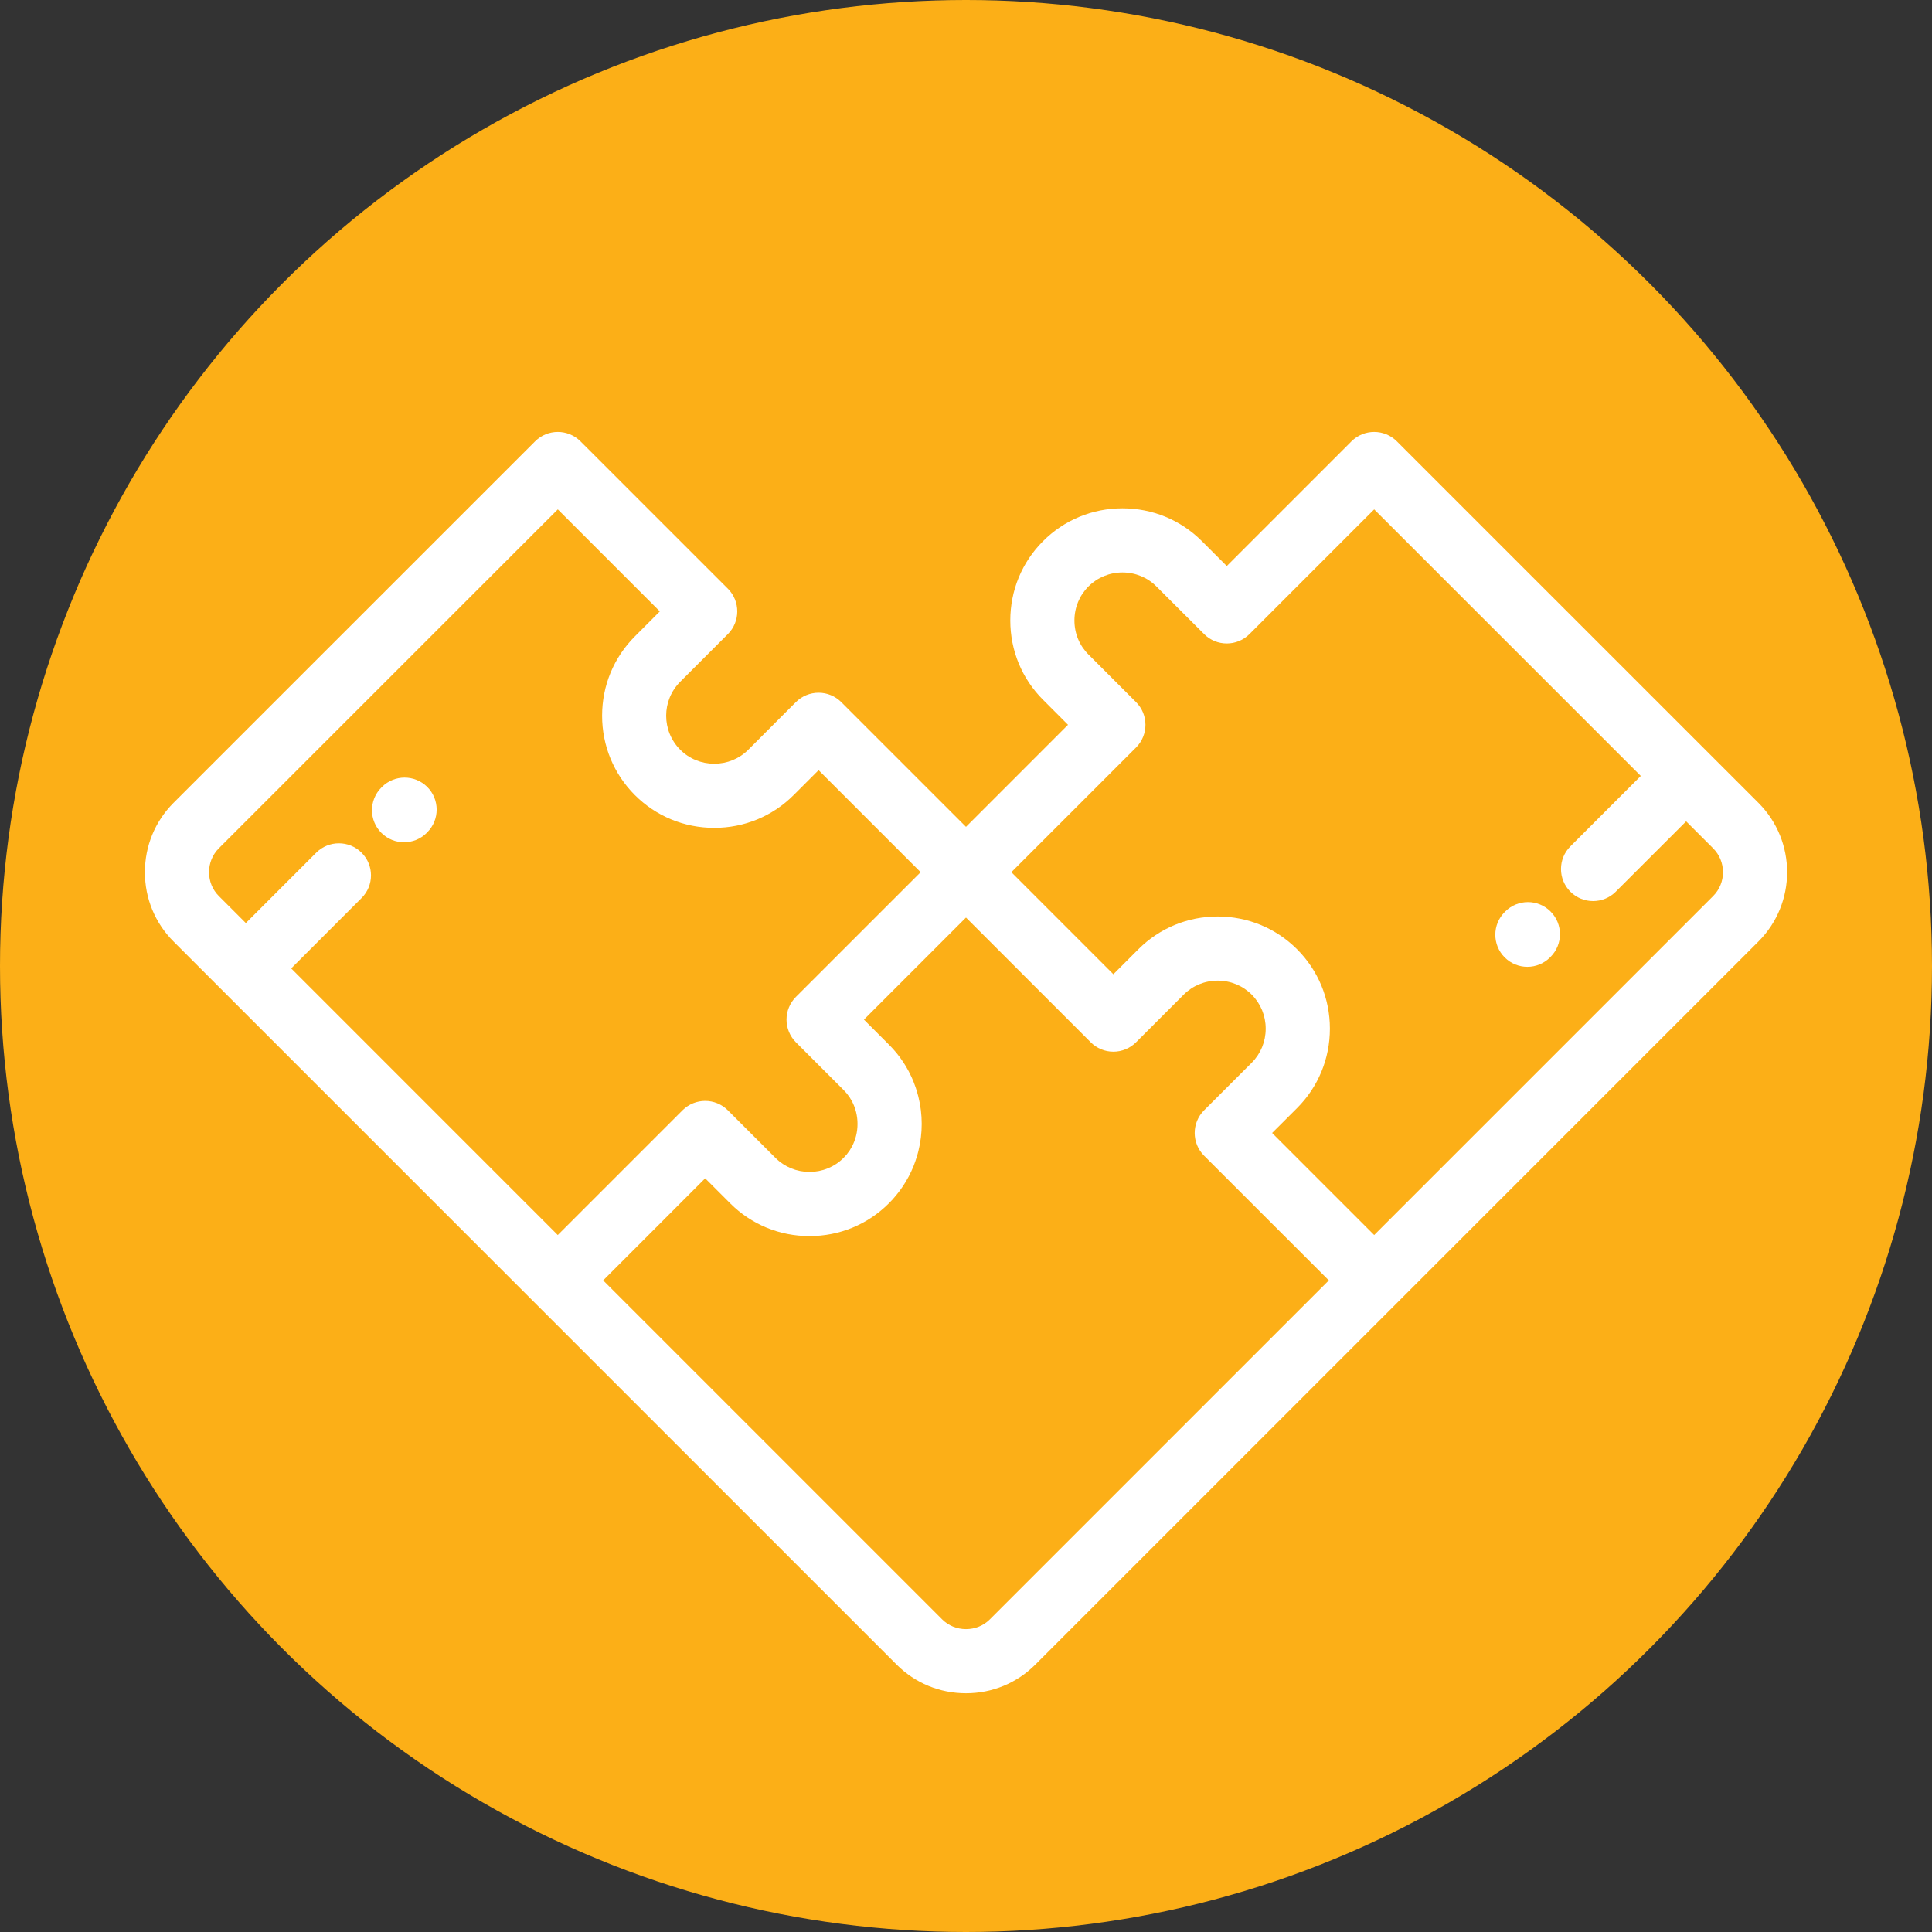 <svg width="40" height="40" viewBox="0 0 40 40" fill="none" xmlns="http://www.w3.org/2000/svg">
<rect x="0" y="0" width="40" height="40" fill="#333333" stroke="none"/>
<circle cx="20" cy="20" r="20" fill="#FCAF17"/>
<g clip-path="url(#clip0_1631_68124)">
<path d="M36.407 16.623L28.92 9.137C28.661 8.878 28.241 8.878 27.981 9.137L25.399 11.719L24.883 11.203C24.445 10.765 23.861 10.524 23.239 10.524C22.617 10.524 22.033 10.765 21.596 11.203C21.158 11.64 20.917 12.224 20.917 12.846C20.917 13.468 21.158 14.052 21.596 14.489L22.112 15.006L20 17.119L17.417 14.536C17.293 14.412 17.124 14.342 16.948 14.342C16.772 14.342 16.603 14.412 16.478 14.536L15.492 15.523C15.306 15.709 15.055 15.812 14.788 15.812C14.521 15.812 14.27 15.709 14.084 15.523C13.695 15.134 13.695 14.502 14.084 14.114L15.07 13.128C15.329 12.868 15.329 12.448 15.07 12.188L12.018 9.137C11.759 8.878 11.338 8.878 11.079 9.137L3.592 16.623C3.21 17.006 3 17.515 3 18.058C3 18.601 3.21 19.11 3.592 19.492L18.565 34.465C18.947 34.847 19.457 35.057 20 35.057C20.543 35.057 21.052 34.847 21.434 34.465L36.407 19.492C37.198 18.701 37.198 17.414 36.407 16.623ZM6.029 20.05L7.486 18.593C7.746 18.334 7.746 17.913 7.486 17.654C7.227 17.395 6.806 17.395 6.547 17.654L5.09 19.111L4.532 18.553C4.4 18.422 4.328 18.246 4.328 18.058C4.328 17.87 4.4 17.694 4.532 17.562L11.549 10.546L13.661 12.658L13.145 13.175C12.707 13.613 12.466 14.196 12.466 14.818C12.466 15.44 12.707 16.024 13.145 16.462C13.582 16.899 14.166 17.14 14.788 17.14C15.41 17.14 15.994 16.899 16.431 16.462L16.948 15.945L19.061 18.058L16.478 20.64C16.354 20.765 16.284 20.933 16.284 21.109C16.284 21.285 16.354 21.454 16.478 21.579L17.464 22.565C17.488 22.589 17.511 22.614 17.532 22.639C17.542 22.652 17.551 22.666 17.561 22.679C17.57 22.692 17.581 22.705 17.59 22.718C17.604 22.739 17.616 22.761 17.629 22.783C17.632 22.789 17.636 22.795 17.639 22.8C17.714 22.943 17.754 23.103 17.754 23.269C17.754 23.436 17.714 23.596 17.639 23.738C17.636 23.744 17.632 23.75 17.629 23.755C17.616 23.778 17.604 23.8 17.59 23.821C17.581 23.834 17.571 23.847 17.561 23.86C17.551 23.873 17.542 23.887 17.532 23.9C17.511 23.925 17.488 23.95 17.464 23.974C17.278 24.16 17.027 24.263 16.76 24.263C16.493 24.263 16.243 24.16 16.056 23.974L15.07 22.988C14.81 22.728 14.39 22.728 14.13 22.988L11.548 25.57L6.029 20.05ZM20.495 33.526C20.364 33.657 20.188 33.729 20 33.729C19.812 33.729 19.636 33.657 19.505 33.526L12.488 26.509L14.6 24.396L15.117 24.913C15.554 25.351 16.138 25.592 16.76 25.592C17.382 25.592 17.966 25.351 18.404 24.913C18.431 24.885 18.458 24.857 18.485 24.828C18.492 24.82 18.498 24.811 18.506 24.803C18.524 24.782 18.543 24.76 18.561 24.738C18.568 24.73 18.574 24.722 18.581 24.713C18.598 24.691 18.616 24.669 18.633 24.646C18.638 24.639 18.643 24.631 18.649 24.624C18.666 24.599 18.683 24.575 18.699 24.551C18.703 24.545 18.707 24.538 18.711 24.532C18.728 24.506 18.745 24.48 18.761 24.453C18.764 24.448 18.766 24.442 18.769 24.437C18.786 24.409 18.802 24.381 18.817 24.353C18.819 24.348 18.821 24.343 18.823 24.339C18.838 24.31 18.853 24.28 18.867 24.251C18.869 24.245 18.871 24.24 18.874 24.235C18.887 24.206 18.9 24.177 18.912 24.148C18.915 24.14 18.918 24.132 18.921 24.125C18.931 24.098 18.942 24.071 18.951 24.043C18.956 24.031 18.959 24.019 18.963 24.006C18.971 23.984 18.978 23.961 18.985 23.939C18.991 23.918 18.997 23.896 19.003 23.875C19.006 23.861 19.011 23.847 19.014 23.833C19.106 23.463 19.106 23.075 19.014 22.706C19.01 22.691 19.006 22.677 19.002 22.662C18.997 22.642 18.991 22.621 18.985 22.6C18.978 22.577 18.971 22.554 18.963 22.531C18.959 22.519 18.956 22.507 18.951 22.496C18.942 22.468 18.931 22.44 18.92 22.413C18.917 22.406 18.915 22.398 18.912 22.391C18.9 22.362 18.887 22.332 18.874 22.303C18.871 22.298 18.869 22.293 18.867 22.288C18.853 22.258 18.838 22.229 18.823 22.199C18.821 22.195 18.819 22.191 18.817 22.186C18.801 22.157 18.785 22.129 18.769 22.101C18.766 22.096 18.763 22.091 18.761 22.086C18.745 22.059 18.728 22.032 18.711 22.006C18.707 22 18.703 21.994 18.699 21.988C18.683 21.963 18.665 21.939 18.648 21.914C18.643 21.907 18.638 21.9 18.633 21.893C18.616 21.87 18.598 21.847 18.58 21.824C18.574 21.817 18.568 21.808 18.561 21.8C18.543 21.778 18.524 21.757 18.505 21.735C18.498 21.727 18.492 21.719 18.485 21.712C18.458 21.682 18.431 21.654 18.403 21.626L17.887 21.11L20 18.997L22.582 21.579C22.706 21.704 22.875 21.774 23.051 21.774C23.227 21.774 23.396 21.704 23.521 21.579L24.507 20.593C24.694 20.406 24.944 20.303 25.211 20.303C25.479 20.303 25.729 20.406 25.916 20.593C26.102 20.78 26.205 21.03 26.205 21.297C26.205 21.565 26.102 21.815 25.916 22.002L24.929 22.988C24.67 23.247 24.67 23.668 24.929 23.927L27.512 26.509L20.495 33.526ZM35.468 18.553L28.451 25.57L26.338 23.457L26.855 22.941C27.292 22.503 27.534 21.919 27.534 21.297C27.534 20.675 27.292 20.092 26.855 19.654C26.417 19.216 25.833 18.975 25.211 18.975C24.589 18.975 24.006 19.216 23.568 19.654L23.051 20.171L20.939 18.058L23.521 15.476C23.78 15.216 23.78 14.796 23.521 14.537L22.535 13.55C22.348 13.364 22.245 13.114 22.245 12.846C22.245 12.579 22.348 12.329 22.535 12.142C22.722 11.955 22.972 11.852 23.239 11.852C23.506 11.852 23.757 11.955 23.943 12.142L24.93 13.128C25.189 13.387 25.609 13.387 25.869 13.128L28.451 10.546L33.971 16.065L32.513 17.523C32.254 17.782 32.254 18.202 32.513 18.462C32.643 18.591 32.813 18.656 32.983 18.656C33.153 18.656 33.323 18.591 33.452 18.462L34.91 17.005L35.468 17.563C35.741 17.836 35.741 18.28 35.468 18.553Z" fill="white"/>
<path d="M32.103 18.872C31.844 18.612 31.424 18.612 31.164 18.872L31.153 18.883C30.894 19.142 30.894 19.563 31.153 19.822C31.283 19.952 31.453 20.017 31.622 20.017C31.793 20.017 31.962 19.952 32.092 19.822L32.103 19.811C32.362 19.552 32.362 19.131 32.103 18.872Z" fill="white"/>
<path d="M8.845 16.292C8.585 16.034 8.164 16.035 7.906 16.295L7.895 16.306C7.636 16.566 7.637 16.987 7.897 17.245C8.027 17.374 8.196 17.438 8.365 17.438C8.536 17.438 8.707 17.373 8.836 17.243L8.847 17.231C9.106 16.971 9.105 16.551 8.845 16.292Z" fill="white"/>
</g>
<defs>
<clipPath id="clip0_1631_68124">
<rect width="34" height="34" fill="white" transform="translate(3 5)"/>
</clipPath>
</defs>
</svg>
